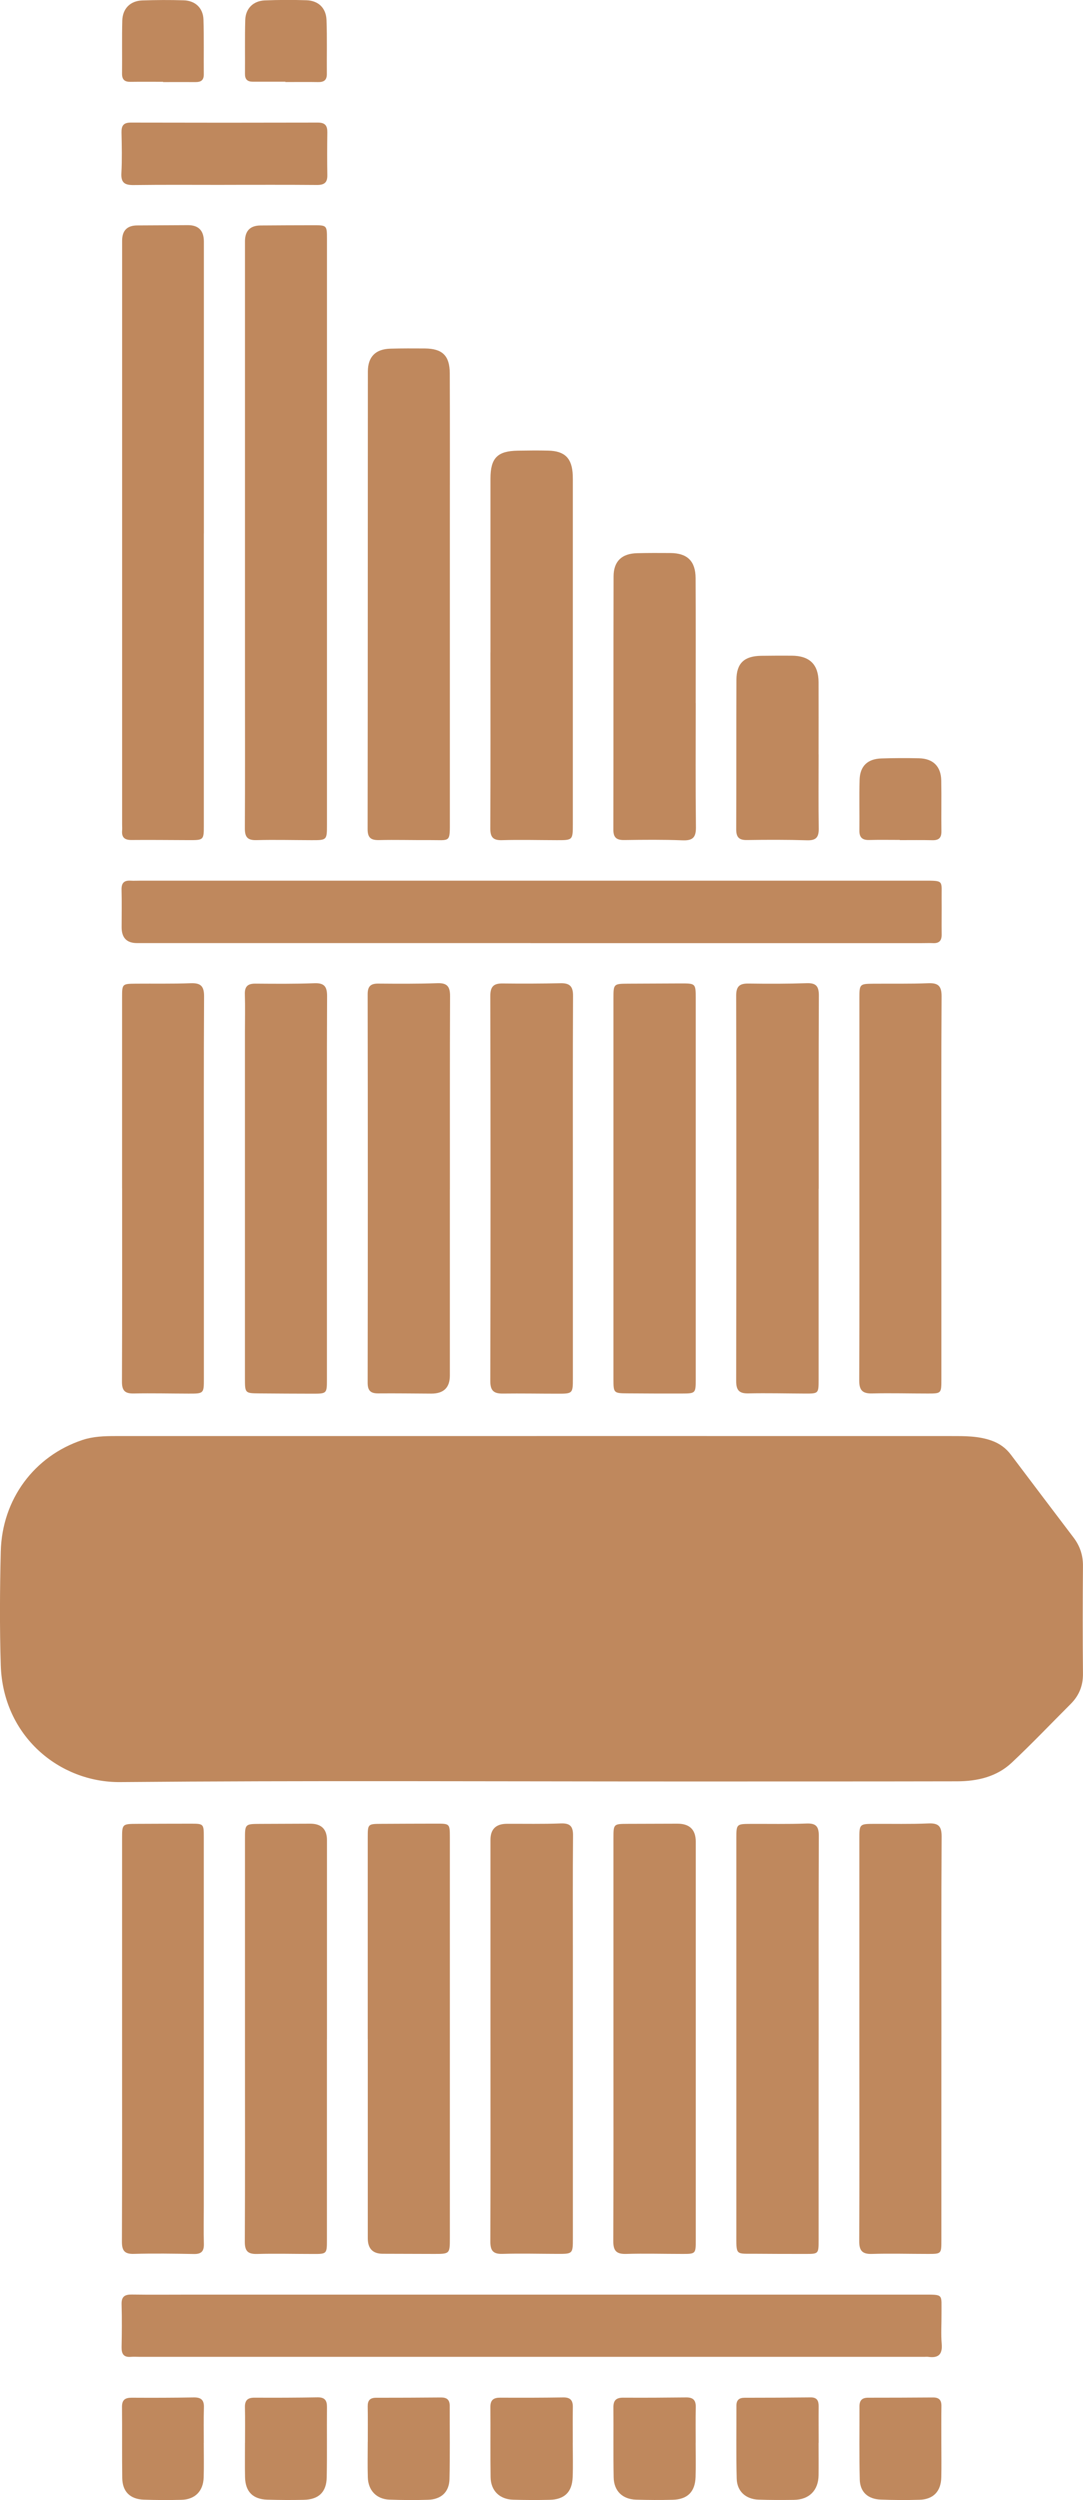 <?xml version="1.0" encoding="UTF-8"?>
<svg id="Layer_2" data-name="Layer 2" xmlns="http://www.w3.org/2000/svg" viewBox="0 0 266.14 614.25">
  <defs>
    <style>
      .cls-1 {
        fill: #bf885d;
        stroke-width: 0px;
      }
    </style>
  </defs>
  <g id="Layer_1-2" data-name="Layer 1">
    <g>
      <path class="cls-1" d="M131.87,352.83c33.9,0,67.81,0,101.71.01,3.41,0,6.83-.05,10.12,1.13,1.95.7,3.51,1.83,4.75,3.49,5.11,6.79,10.24,13.55,15.37,20.32,1.56,2.06,2.33,4.32,2.31,6.96-.07,8.83-.08,17.66,0,26.49.03,2.95-.95,5.36-2.99,7.41-4.83,4.83-9.54,9.78-14.52,14.46-3.7,3.47-8.46,4.56-13.4,4.57-22.74.05-45.48.03-68.22.04-45.81,0-91.63-.26-137.44.15-14.93.14-28.82-11.28-29.37-28.68-.29-9.32-.23-18.66,0-27.99.31-12.83,8.25-23.46,20.08-27.39,2.65-.88,5.39-.96,8.15-.96,34.49,0,68.97,0,103.46,0Z"/>
      <path class="cls-1" d="M130.62,563.79c32.07,0,64.15,0,96.22,0,5.18,0,4.48-.18,4.53,4.64.02,2.5-.16,5.01.05,7.49.22,2.62-.87,3.5-3.31,3.16-.33-.05-.67,0-1,0-64.23,0-128.46,0-192.69,0-.75,0-1.5-.06-2.25,0-1.78.15-2.32-.72-2.29-2.39.07-3.5.1-7,0-10.5-.06-1.91.76-2.45,2.53-2.42,4.58.07,9.16.02,13.75.02,28.16,0,56.32,0,84.48,0Z"/>
      <path class="cls-1" d="M130.37,231.72c-32.23,0-64.47,0-96.7,0q-3.78,0-3.78-3.88c0-3.08.06-6.17-.02-9.25-.04-1.62.61-2.3,2.2-2.21.83.05,1.67,0,2.5,0,64.14,0,128.27,0,192.41,0,5.15,0,4.36-.07,4.42,4.49.03,2.91-.03,5.83.01,8.75.02,1.47-.59,2.17-2.08,2.11-.91-.04-1.83,0-2.75,0-32.07,0-64.14,0-96.2,0Z"/>
      <path class="cls-1" d="M50.09,131.06c0,23.9,0,47.8,0,71.7,0,3.67-.02,3.67-3.75,3.66-4.66-.01-9.33-.08-13.99-.03-1.71.02-2.49-.61-2.34-2.34.04-.5,0-1,0-1.5,0-47.8,0-95.6,0-143.41q0-3.72,3.68-3.75c4.16-.03,8.33-.05,12.49-.07q3.91-.01,3.92,4.02c0,23.9,0,47.8,0,71.7Z"/>
      <path class="cls-1" d="M80.35,130.89c0,23.91,0,47.81,0,71.72,0,3.83-.01,3.83-3.85,3.82-4.5-.01-9-.13-13.49-.01-2.24.06-2.85-.81-2.84-2.93.07-11.99.03-23.99.03-35.98,0-36.07,0-72.13,0-108.2q0-3.87,3.8-3.91c4.33-.03,8.66-.06,12.99-.06,3.32,0,3.36.03,3.36,3.34,0,24.07,0,48.14,0,72.22Z"/>
      <path class="cls-1" d="M110.55,147.43c0,17.99,0,35.97,0,53.96,0,5.86.26,4.99-5.16,5.02-4.08.03-8.16-.1-12.24,0-1.98.04-2.81-.54-2.81-2.68.05-37.47.03-74.94.06-112.42,0-3.66,1.9-5.54,5.53-5.64,2.83-.08,5.66-.07,8.49-.05,4.3.04,6.09,1.77,6.11,6.09.05,12.07.02,24.15.02,36.22,0,6.5,0,12.99,0,19.49Z"/>
      <path class="cls-1" d="M120.53,501c0-16.32,0-32.64,0-48.96q0-3.91,4.02-3.93c4.41-.02,8.83.08,13.24-.09,2.3-.09,3.05.69,3.03,2.98-.09,9.82-.04,19.65-.04,29.47,0,23.15,0,46.29,0,69.44,0,3.87-.01,3.88-3.82,3.87-4.5-.01-9-.14-13.49,0-2.37.07-2.98-.87-2.97-3.08.06-16.57.03-33.14.03-49.71Z"/>
      <path class="cls-1" d="M201.17,501.25c0,16.4,0,32.8,0,49.2,0,3.34-.02,3.35-3.32,3.34-4,0-7.99,0-11.99-.04-5.2-.06-4.91.63-4.91-5.06,0-13.49,0-26.97,0-40.46,0-18.81,0-37.63,0-56.44,0-3.63.02-3.64,3.54-3.66,4.58-.02,9.16.08,13.73-.09,2.35-.09,3,.77,3,3.02-.07,16.73-.04,33.47-.04,50.2Z"/>
      <path class="cls-1" d="M231.34,501.23c0,16.41,0,32.82,0,49.22,0,3.33-.01,3.34-3.32,3.34-4.58,0-9.17-.14-13.74,0-2.44.08-3.15-.85-3.13-3.19.07-14.91.03-29.82.03-44.73,0-17.99,0-35.98,0-53.97,0-3.76.02-3.76,3.7-3.78,4.41-.02,8.83.09,13.24-.1,2.51-.11,3.29.67,3.28,3.23-.1,16.66-.05,33.32-.05,49.97Z"/>
      <path class="cls-1" d="M170.98,500.98c0,16.5,0,32.99,0,49.49,0,3.3-.04,3.33-3.37,3.32-4.58,0-9.17-.14-13.75,0-2.42.07-3.16-.8-3.15-3.17.07-15.66.04-31.33.04-46.99,0-17.33,0-34.66,0-51.99,0-3.49.03-3.5,3.45-3.52,4.08-.02,8.17-.03,12.25-.04q4.52-.01,4.53,4.41c0,16.16,0,32.33,0,48.49Z"/>
      <path class="cls-1" d="M90.37,500.98c0-16.5,0-32.99,0-49.49,0-3.33.02-3.35,3.31-3.37,4.5-.03,9-.04,13.5-.05,3.34,0,3.36,0,3.37,3.32.01,17.58,0,35.16,0,52.74,0,15.25,0,30.49,0,45.74,0,3.93-.01,3.93-4.03,3.92-4.17-.01-8.33-.02-12.5-.04q-3.63-.02-3.64-3.78c0-16.33,0-32.66,0-48.99Z"/>
      <path class="cls-1" d="M80.34,501.08c0,16.41,0,32.82,0,49.23,0,3.49-.02,3.5-3.43,3.49-4.58,0-9.17-.13-13.74,0-2.29.06-3.02-.74-3.01-3.02.08-15.33.04-30.65.04-45.98,0-17.66,0-35.32,0-52.98,0-3.66.01-3.67,3.75-3.69,4.08-.02,8.16-.03,12.25-.05q4.13-.02,4.15,4.02c0,15.16,0,30.32,0,45.48,0,1.17,0,2.33,0,3.5Z"/>
      <path class="cls-1" d="M30,501c0-16.41,0-32.81,0-49.22,0-3.64.01-3.64,3.75-3.66,4.33-.02,8.66-.04,12.99-.04,3.32,0,3.34,0,3.34,3.31,0,30.23,0,60.46,0,90.69,0,3.08-.07,6.16.02,9.24.05,1.82-.62,2.53-2.47,2.49-4.91-.09-9.83-.17-14.74-.03-2.38.07-2.94-.89-2.93-3.08.07-16.57.04-33.14.04-49.72Z"/>
      <path class="cls-1" d="M140.78,292.12c0,15.57,0,31.14,0,46.71,0,3.53-.09,3.61-3.69,3.6-4.5,0-8.99-.09-13.49-.03-2.15.03-3.11-.61-3.11-3.01.07-31.56.07-63.12,0-94.67,0-2.33.82-3.11,3.03-3.08,4.75.06,9.49.04,14.24-.06,2.23-.05,3.07.76,3.06,3.07-.08,15.82-.04,31.64-.04,47.46Z"/>
      <path class="cls-1" d="M201.17,292.07c0,15.65,0,31.3,0,46.95,0,3.36-.03,3.39-3.3,3.38-4.66-.02-9.33-.14-13.98-.04-2.31.05-2.99-.85-2.98-3.09.05-31.55.06-63.1,0-94.65,0-2.39.94-3,3.11-2.96,4.74.07,9.49.07,14.23-.09,2.32-.08,2.99.79,2.98,3.05-.08,15.82-.04,31.63-.04,47.45Z"/>
      <path class="cls-1" d="M170.97,292.27c0,15.57,0,31.15,0,46.72,0,3.32-.07,3.39-3.34,3.4-4.5.01-8.99,0-13.49-.04-3.29-.02-3.39-.11-3.39-3.37-.01-17.32,0-34.64,0-51.97,0-13.91,0-27.82,0-41.72,0-3.56.03-3.58,3.66-3.6,4.33-.03,8.66-.05,12.99-.06,3.53,0,3.57.03,3.57,3.67,0,15.66,0,31.31,0,46.97Z"/>
      <path class="cls-1" d="M231.34,292.04c0,15.65,0,31.3,0,46.95,0,3.36-.04,3.4-3.3,3.4-4.58,0-9.16-.13-13.73-.02-2.38.06-3.17-.81-3.16-3.19.07-17.56.04-35.13.04-52.69,0-13.74,0-27.47,0-41.21,0-3.49.07-3.55,3.43-3.58,4.49-.04,8.99.06,13.48-.12,2.49-.1,3.31.71,3.29,3.26-.1,15.73-.05,31.47-.05,47.2Z"/>
      <path class="cls-1" d="M110.55,292.26c0,15.24,0,30.48,0,45.72q0,4.44-4.56,4.43c-4.33-.02-8.66-.09-12.99-.05-1.87.02-2.65-.61-2.65-2.61.05-31.82.05-63.63,0-95.45,0-1.98.74-2.65,2.64-2.63,4.83.04,9.66.07,14.49-.1,2.46-.09,3.13.88,3.12,3.21-.07,15.82-.04,31.65-.04,47.47Z"/>
      <path class="cls-1" d="M80.34,292.01c0,15.66,0,31.31,0,46.97,0,3.42-.05,3.45-3.53,3.45-4.33-.01-8.66-.03-12.99-.07-3.61-.03-3.62-.04-3.63-3.61,0-28.4,0-56.79,0-85.19,0-3.08.08-6.17-.02-9.24-.07-1.97.73-2.66,2.63-2.64,4.83.04,9.66.08,14.49-.1,2.48-.09,3.1.91,3.09,3.22-.07,15.74-.04,31.48-.04,47.22Z"/>
      <path class="cls-1" d="M30,292.01c0-15.65,0-31.3,0-46.96,0-3.3.03-3.33,3.35-3.36,4.5-.04,9,.06,13.49-.11,2.48-.09,3.32.69,3.31,3.25-.1,16.65-.05,33.3-.05,49.95,0,14.65,0,29.31,0,43.96,0,3.67-.01,3.68-3.78,3.67-4.5-.01-8.99-.12-13.49-.03-2.18.04-2.87-.75-2.86-2.92.07-15.82.04-31.64.04-47.46Z"/>
      <path class="cls-1" d="M120.53,160.3c0-14.24,0-28.47,0-42.71,0-5.05,1.7-6.78,6.71-6.86,2.5-.04,5-.07,7.49-.01,4.09.09,5.86,1.89,6.02,6.03.03.75.02,1.5.02,2.25,0,27.81,0,55.62,0,83.43,0,4-.01,4.01-3.93,4-4.5-.01-8.99-.13-13.49,0-2.22.06-2.87-.77-2.86-2.9.07-14.4.03-28.81.03-43.21Z"/>
      <path class="cls-1" d="M170.97,172.77c0,10.16-.07,20.32.05,30.48.03,2.56-.83,3.32-3.32,3.22-4.74-.19-9.49-.14-14.24-.07-1.86.03-2.74-.52-2.73-2.53.04-20.74,0-41.47.05-62.21,0-3.76,2.02-5.65,5.77-5.74,2.75-.07,5.5-.06,8.24-.04,4.12.04,6.13,1.99,6.15,6.16.05,10.24.02,20.49.02,30.73Z"/>
      <path class="cls-1" d="M201.17,185.36c0,6.08-.06,12.16.03,18.24.03,2.16-.7,2.93-2.9,2.86-4.91-.15-9.83-.14-14.74-.06-1.95.03-2.64-.69-2.64-2.62.05-12.25,0-24.49.05-36.74.02-4.09,1.92-5.84,6.07-5.91,2.5-.04,5-.04,7.5-.03,4.41.02,6.6,2.15,6.62,6.51.02,5.91,0,11.83,0,17.75Z"/>
      <path class="cls-1" d="M55.13,45.43c-7.42,0-14.83-.06-22.25.04-2.21.03-3.18-.54-3.05-2.93.18-3.32.1-6.66.03-10-.03-1.64.47-2.42,2.27-2.42,15.33.04,30.66.04,45.99,0,1.78,0,2.34.76,2.32,2.4-.05,3.5-.06,7,0,10.5.04,1.85-.76,2.44-2.56,2.43-7.58-.07-15.16-.03-22.75-.03Z"/>
      <path class="cls-1" d="M201.16,600.22c0,2.66.03,5.32,0,7.98-.06,3.71-2.32,5.97-6.06,6.02-2.91.04-5.82.05-8.73-.06-3.11-.12-5.25-2.04-5.33-5.15-.16-5.98-.05-11.97-.07-17.96,0-1.38.69-1.92,2.02-1.92,5.4,0,10.81-.03,16.21-.09,1.57-.02,1.99.81,1.98,2.19-.03,2.99,0,5.99,0,8.98Z"/>
      <path class="cls-1" d="M140.75,600.15c0,2.83.09,5.66-.02,8.49-.14,3.67-2,5.48-5.66,5.57-2.99.07-5.99.06-8.99-.03-3.32-.11-5.46-2.2-5.52-5.53-.09-5.74,0-11.48-.05-17.22-.02-1.74.76-2.33,2.42-2.32,5.16.03,10.32.02,15.48-.06,1.73-.03,2.39.7,2.36,2.38-.05,2.91-.01,5.82-.01,8.74h-.01Z"/>
      <path class="cls-1" d="M231.33,600.17c0,2.83.05,5.66-.01,8.49-.08,3.49-1.95,5.44-5.4,5.54-3.16.09-6.33.08-9.48-.05-3.17-.12-5.09-1.86-5.16-4.95-.15-5.99-.05-11.98-.07-17.97,0-1.45.64-2.11,2.11-2.11,5.32,0,10.65-.02,15.97-.06,1.48-.01,2.09.65,2.06,2.12-.05,2.99-.01,5.99-.02,8.99Z"/>
      <path class="cls-1" d="M90.38,599.98c0-2.91.03-5.82-.02-8.73-.02-1.47.58-2.12,2.06-2.12,5.32,0,10.64-.02,15.96-.07,1.46-.01,2.14.59,2.14,2.07-.02,5.99.08,11.97-.06,17.96-.07,3.21-2.03,5.01-5.28,5.11-3.16.1-6.32.08-9.48-.04-3.17-.12-5.21-2.24-5.31-5.45-.09-2.91-.02-5.82-.02-8.73Z"/>
      <path class="cls-1" d="M170.95,600.15c0,2.83.07,5.66-.02,8.48-.12,3.63-2,5.48-5.64,5.57-2.99.08-5.99.06-8.98-.03-3.35-.11-5.45-2.12-5.51-5.51-.11-5.74-.01-11.47-.06-17.21-.01-1.72.73-2.35,2.41-2.34,5.16.03,10.31,0,15.47-.06,1.71-.02,2.4.68,2.36,2.37-.06,2.91-.02,5.82-.02,8.73Z"/>
      <path class="cls-1" d="M50.07,600.23c0,2.83.07,5.65-.02,8.48-.1,3.37-2.13,5.42-5.48,5.5-3.07.08-6.15.07-9.22-.04-3.38-.12-5.26-1.97-5.31-5.32-.08-5.82,0-11.63-.06-17.45-.02-1.78.78-2.29,2.42-2.28,5.07.03,10.14.02,15.21-.07,1.8-.03,2.56.62,2.5,2.46-.09,2.91-.03,5.82-.03,8.72h-.01Z"/>
      <path class="cls-1" d="M60.21,600.2c0-2.91.05-5.83-.02-8.74-.04-1.72.69-2.36,2.37-2.35,5.16.03,10.32.01,15.48-.08,1.77-.03,2.33.75,2.31,2.4-.05,5.74.05,11.49-.06,17.23-.06,3.66-1.97,5.47-5.64,5.55-2.99.07-5.99.05-8.99-.04-3.52-.12-5.35-1.96-5.44-5.48-.07-2.83-.01-5.66-.02-8.49Z"/>
      <path class="cls-1" d="M40.07,20.1c-2.66,0-5.33-.03-7.99.01-1.47.03-2.11-.56-2.09-2.06.05-4.33-.05-8.66.06-12.99.08-2.95,1.96-4.84,4.88-4.95,3.41-.12,6.83-.14,10.24-.03,2.84.09,4.74,1.91,4.83,4.72.14,4.49.04,8.99.08,13.49.01,1.43-.71,1.89-2.01,1.88-2.66-.02-5.33,0-7.99,0v-.06Z"/>
      <path class="cls-1" d="M70.15,20.08c-2.67,0-5.33-.01-8,0-1.34,0-1.97-.56-1.95-1.95.04-4.41-.06-8.83.07-13.24.08-2.81,1.98-4.67,4.78-4.79,3.41-.14,6.83-.15,10.24-.04,2.95.09,4.85,1.9,4.95,4.89.16,4.41.04,8.83.08,13.24.01,1.55-.77,2.01-2.18,1.98-2.66-.05-5.33-.01-8-.01,0-.03,0-.06,0-.08Z"/>
      <path class="cls-1" d="M221.13,206.37c-2.5,0-4.99-.05-7.49.02-1.66.05-2.47-.56-2.45-2.3.05-4.16-.07-8.32.05-12.48.1-3.39,1.96-5.16,5.38-5.26,3.08-.1,6.16-.11,9.23-.04,3.47.08,5.4,2.01,5.46,5.47.08,4.16-.02,8.32.04,12.48.02,1.63-.67,2.22-2.24,2.18-2.66-.06-5.32-.02-7.99-.02v-.05Z"/>
    </g>
  </g>
</svg>
